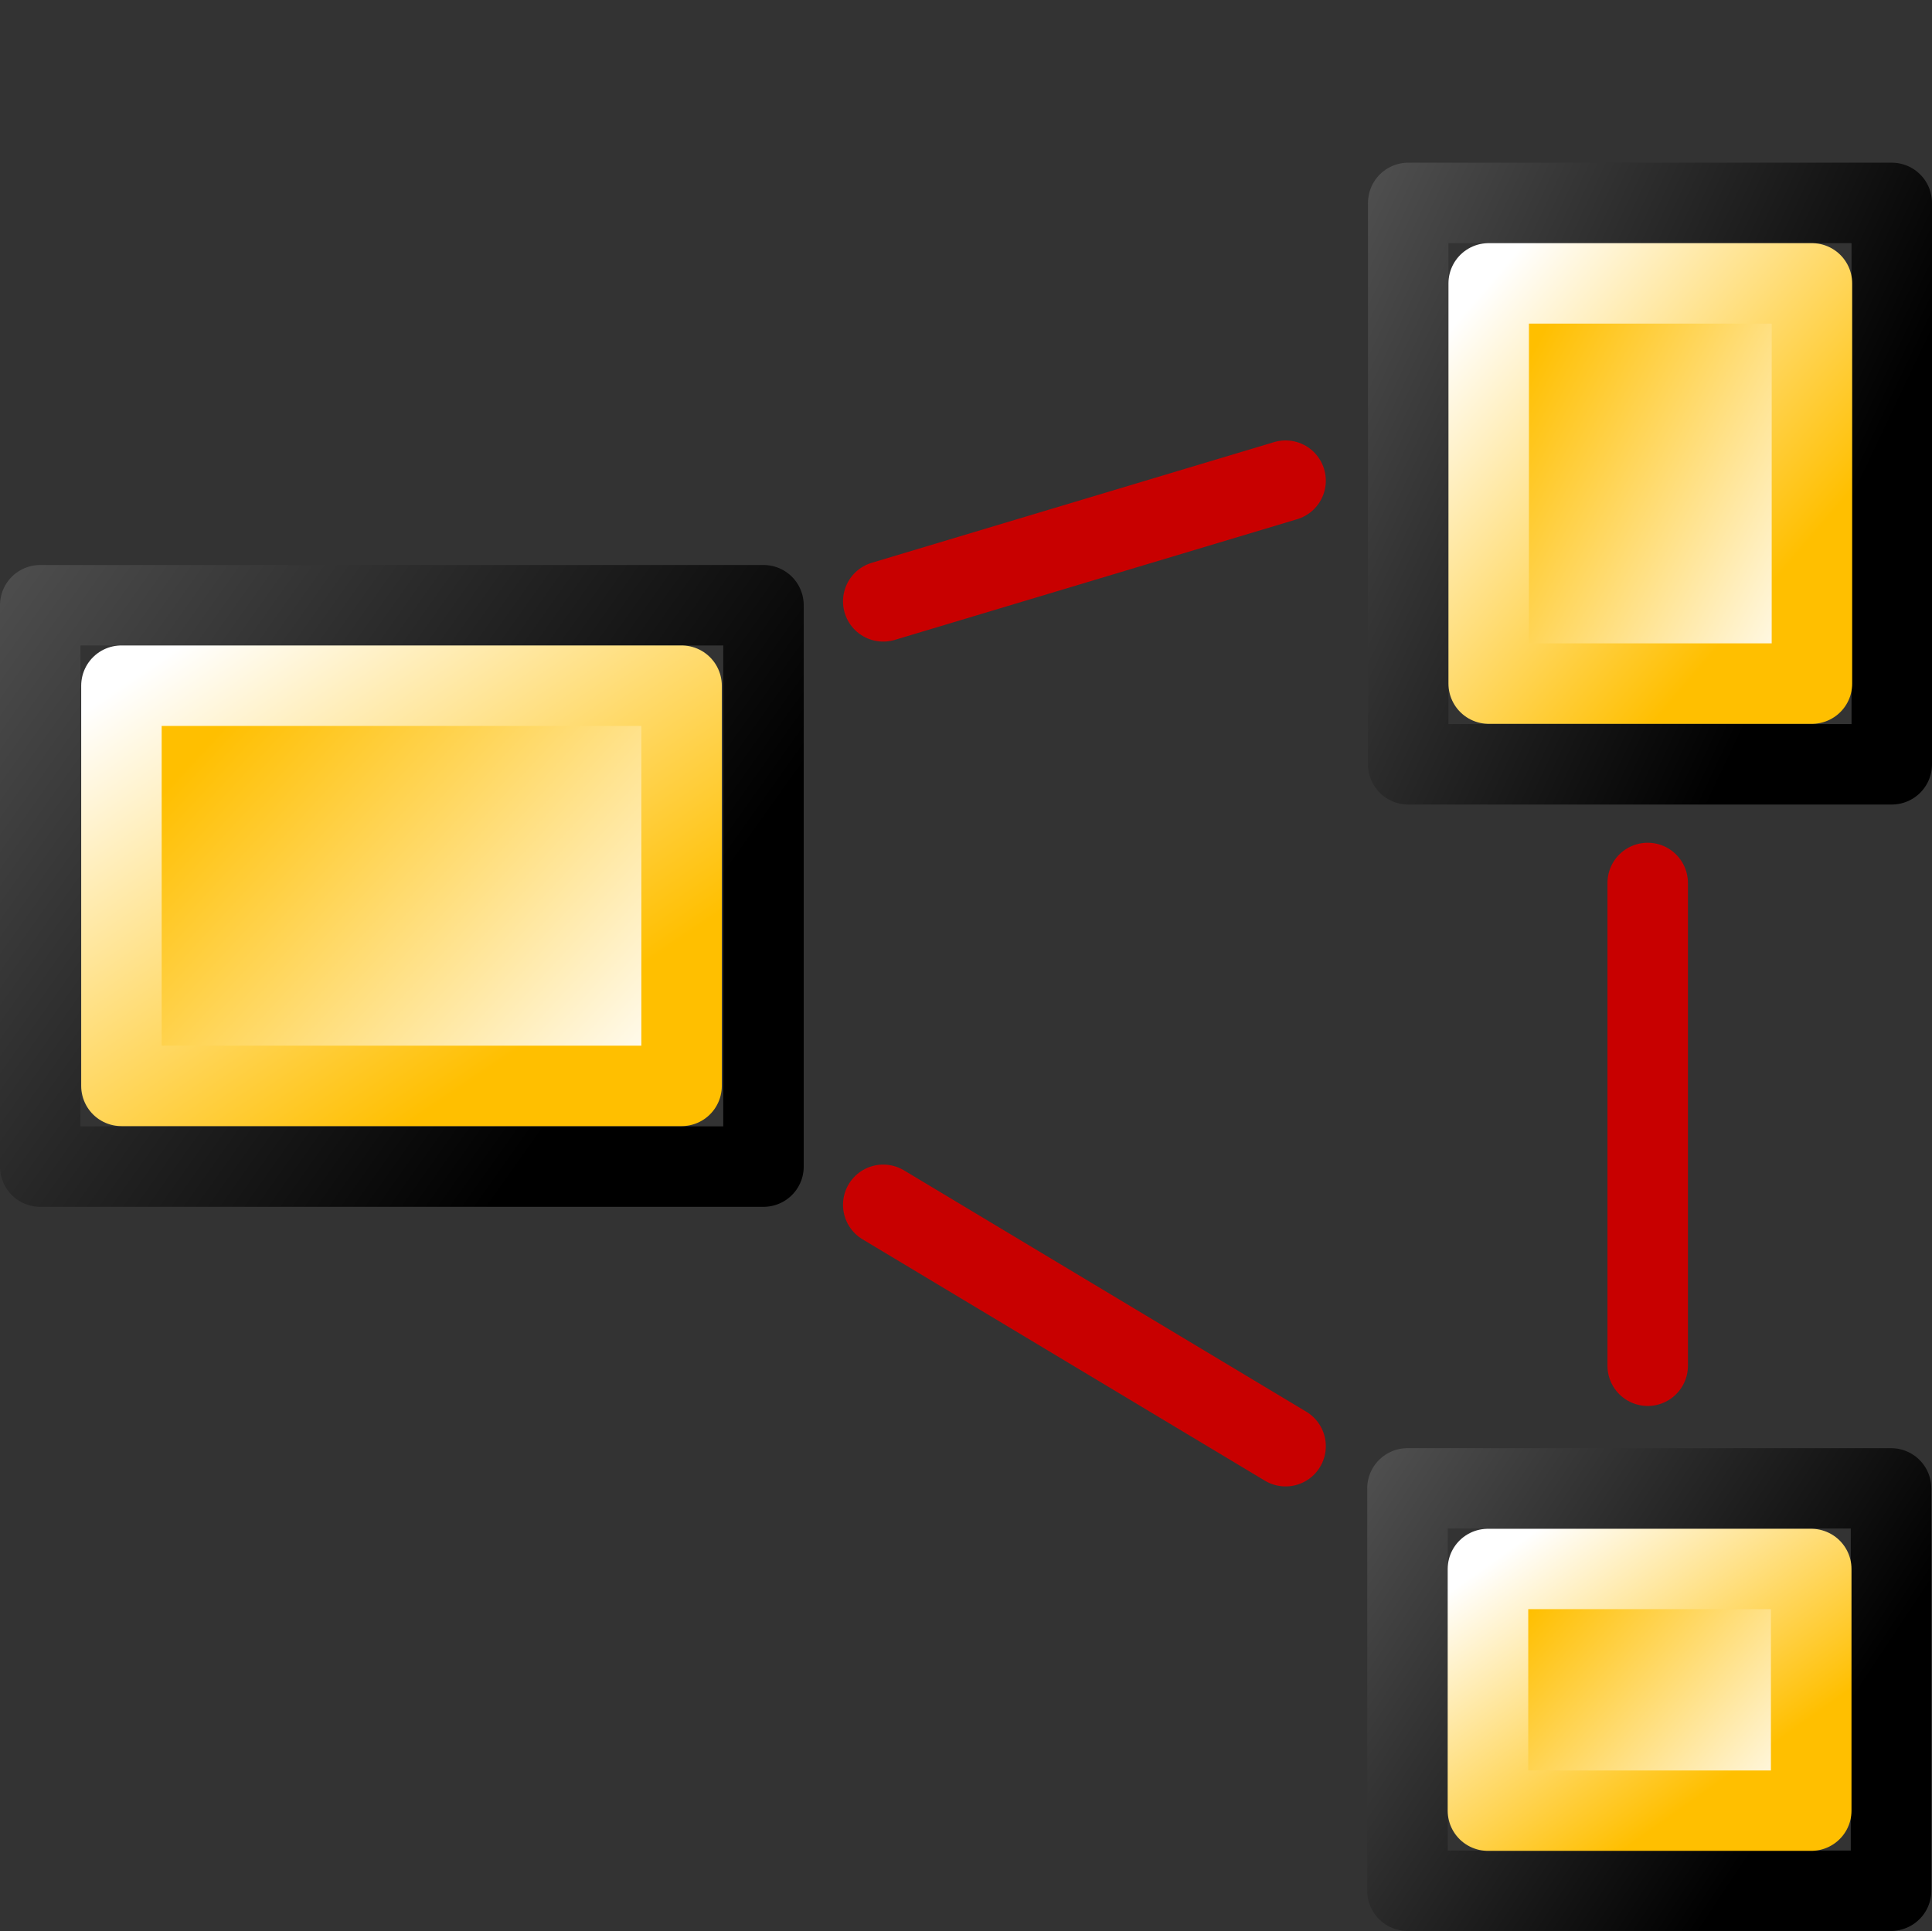 <?xml version="1.0" encoding="UTF-8" standalone="no"?>
<svg
   xmlns:dc="http://purl.org/dc/elements/1.1/"
   xmlns:cc="http://web.resource.org/cc/"
   xmlns:rdf="http://www.w3.org/1999/02/22-rdf-syntax-ns#"
   xmlns:svg="http://www.w3.org/2000/svg"
   xmlns="http://www.w3.org/2000/svg"
   xmlns:xlink="http://www.w3.org/1999/xlink"
   xmlns:sodipodi="http://inkscape.sourceforge.net/DTD/sodipodi-0.dtd"
   xmlns:inkscape="http://www.inkscape.org/namespaces/inkscape"
   id="svg1"
   width="24.009"
   height="24"
  >
  <rect width="100%" height="100%" fill="#333333" stroke="none"/>
  <sodipodi:namedview
     id="base"
     showgrid="true"
     gridspacingy="1pt"
     gridspacingx="1pt"
     gridoriginy="0pt"
     gridoriginx="0pt"
  />
  <defs id="defs3">

    <linearGradient gradientTransform="matrix(0.751,0,0,1.002,-38.402,-39.417)" gradientUnits="userSpaceOnUse" id="linearGradient5531" inkscape:collect="always" x1="13.844" x2="20.615" xlink:href="#linearGradient5704" y1="212.63" y2="218.602"/>
    <linearGradient id="linearGradient6684">
      <stop id="stop6686" offset="0" style="stop-color:#ffbf00;stop-opacity:1"/>
      <stop id="stop6688" offset="1" style="stop-color:#ffffff;stop-opacity:1"/>
    </linearGradient>
    <linearGradient gradientTransform="matrix(0.751,0,0,1.395,1124.637,-101.695)" gradientUnits="userSpaceOnUse" id="linearGradient3702" inkscape:collect="always" x1="13.844" x2="20.615" xlink:href="#linearGradient5704" y1="212.63" y2="218.602"/>
    <linearGradient gradientTransform="matrix(1.124,0,0,1.395,1109.243,-88.695)" gradientUnits="userSpaceOnUse" id="linearGradient3732" inkscape:collect="always" x1="13.844" x2="20.615" xlink:href="#linearGradient5704" y1="212.63" y2="218.602"/>
    <linearGradient gradientTransform="matrix(0.873,0,0,0.992,1113.859,-1.266)" gradientUnits="userSpaceOnUse" id="linearGradient3736" inkscape:collect="always" x1="19.474" x2="15.986" xlink:href="#linearGradient6684" y1="219.523" y2="213.663"/>
    <linearGradient id="linearGradient5704">
      <stop id="stop5706" offset="0" style="stop-color:#5a5a5a;stop-opacity:1"/>
      <stop id="stop5708" offset="1" style="stop-color:#000000;stop-opacity:1"/>
    </linearGradient>
    <linearGradient gradientTransform="matrix(0.504,0,0,0.992,1129.211,-14.266)" gradientUnits="userSpaceOnUse" id="linearGradient3706" inkscape:collect="always" x1="19.474" x2="15.986" xlink:href="#linearGradient6684" y1="219.523" y2="213.663"/>
    <linearGradient gradientTransform="matrix(0.669,0,0,1.002,-36.882,-39.417)" gradientUnits="userSpaceOnUse" id="linearGradient5533" inkscape:collect="always" x1="17.627" x2="20.659" xlink:href="#linearGradient6684" y1="215.01" y2="219.013"/>
    <linearGradient gradientTransform="matrix(1.16,0,0,1.656,1108.567,-145.31)" gradientUnits="userSpaceOnUse" id="linearGradient3734" inkscape:collect="always" x1="17.627" x2="20.659" xlink:href="#linearGradient6684" y1="215.01" y2="219.013"/>
    <linearGradient gradientTransform="matrix(0.669,0,0,1.656,1126.157,-158.31)" gradientUnits="userSpaceOnUse" id="linearGradient3704" inkscape:collect="always" x1="17.627" x2="20.659" xlink:href="#linearGradient6684" y1="215.01" y2="219.013"/>
    <linearGradient gradientTransform="matrix(0.504,0,0,0.6,-33.828,47.748)" gradientUnits="userSpaceOnUse" id="linearGradient5535" inkscape:collect="always" x1="19.474" x2="15.986" xlink:href="#linearGradient6684" y1="219.523" y2="213.663"/>
  </defs>
<g id="distribute-unclump" inkscape:label="#unclump" transform="translate(-1125.037,-195.045)">
  <rect height="15.968" id="rect5912" style="color:#000000;fill:none" width="16" x="1125.038" y="195.045"/>
  <path d="M 1141.013,201.019 1136.013,202.519" id="path5975" inkscape:connector-curvature="0" sodipodi:nodetypes="cc" style="fill:none;stroke:#c80000;stroke-width:1;stroke-linecap:round"/>
  <path d="M 1141.013,213.019 1136.013,210.019" id="path5977" inkscape:connector-curvature="0" sodipodi:nodetypes="cc" style="fill:none;stroke:#c80000;stroke-width:1;stroke-linecap:round"/>
  <path d="M 1145.513,212.019 1145.513,206.019" id="path5979" inkscape:connector-curvature="0" sodipodi:nodetypes="cc" style="fill:none;stroke:#c80000;stroke-linecap:round"/>
  <g id="use3674" transform="matrix(1,0,0,0.998,1170.03,38.374)">
    <rect height="5.011" id="rect5048" style="color:#000000;fill:none;stroke:url(#linearGradient5531);stroke-width:1.001;stroke-linejoin:round;stroke-miterlimit:0" width="6.009" x="-27.502" y="175.52"/>
    <rect height="3.01" id="rect5050" style="color:#000000;fill:url(#linearGradient5533);fill-rule:evenodd;stroke:url(#linearGradient5535);stroke-width:1.001;stroke-linecap:round;stroke-linejoin:round;stroke-miterlimit:0" width="4.017" x="-26.502" y="176.524"/>
  </g>
  <g id="g3698" transform="translate(7,0.023)">
    <rect height="6.977" id="rect3680" style="color:#000000;fill:none;stroke:url(#linearGradient3702);stroke-width:1;stroke-linejoin:round;stroke-miterlimit:0" width="6.009" x="1135.537" y="197.544"/>
    <rect height="4.974" id="rect3682" style="color:#000000;fill:url(#linearGradient3704);fill-rule:evenodd;stroke:url(#linearGradient3706);stroke-width:1;stroke-linecap:round;stroke-linejoin:round;stroke-miterlimit:0" width="4.017" x="1136.537" y="198.544"/>
  </g>
  <g id="g3728" transform="translate(-0.011,-7.977)">
    <rect height="6.977" id="rect3710" style="color:#000000;fill:none;stroke:url(#linearGradient3732);stroke-width:1;stroke-linejoin:round;stroke-miterlimit:0" width="8.988" x="1125.548" y="210.544"/>
    <rect height="4.974" id="rect3712" style="color:#000000;fill:url(#linearGradient3734);fill-rule:evenodd;stroke:url(#linearGradient3736);stroke-width:1;stroke-linecap:round;stroke-linejoin:round;stroke-miterlimit:0" width="6.961" x="1126.557" y="211.544"/>
  </g>
</g>

</svg>
